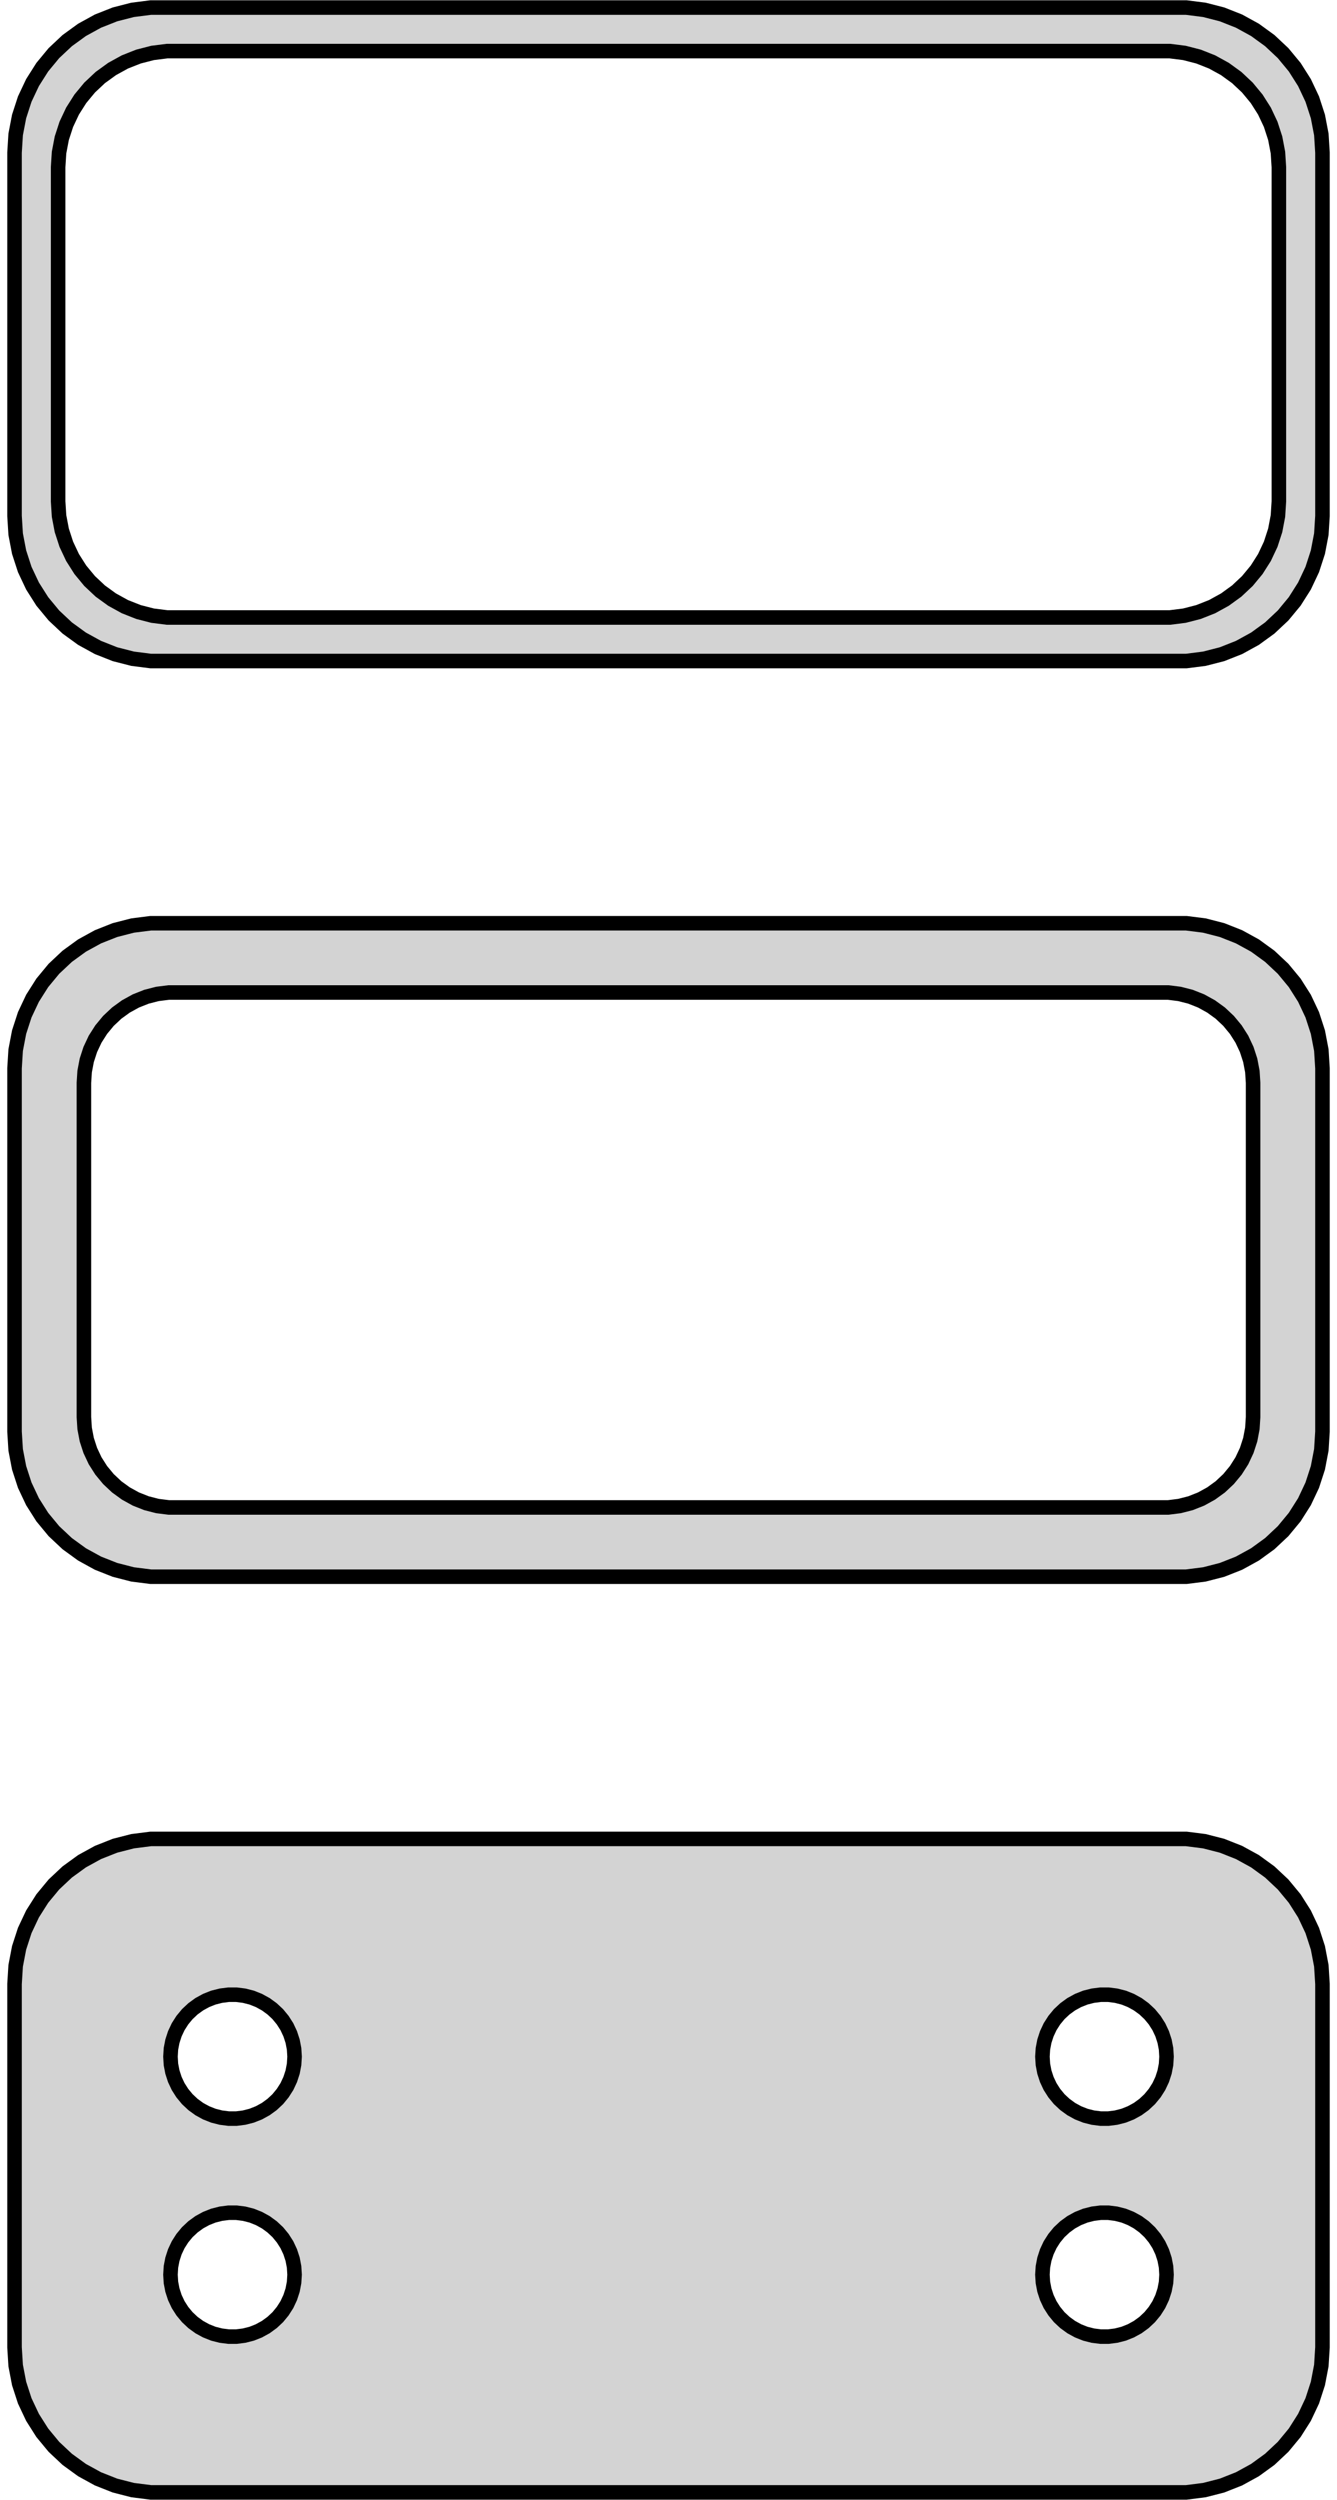 <?xml version="1.0" standalone="no"?>
<!DOCTYPE svg PUBLIC "-//W3C//DTD SVG 1.1//EN" "http://www.w3.org/Graphics/SVG/1.1/DTD/svg11.dtd">
<svg width="46mm" height="86mm" viewBox="-23 -169 46 86" xmlns="http://www.w3.org/2000/svg" version="1.1">
<title>OpenSCAD Model</title>
<path d="
M 18.437,-146.339 L 19.045,-146.495 L 19.629,-146.726 L 20.179,-147.028 L 20.687,-147.397 L 21.145,-147.827
 L 21.545,-148.311 L 21.881,-148.841 L 22.149,-149.409 L 22.343,-150.007 L 22.461,-150.623 L 22.5,-151.25
 L 22.5,-163.75 L 22.461,-164.377 L 22.343,-164.993 L 22.149,-165.591 L 21.881,-166.159 L 21.545,-166.689
 L 21.145,-167.173 L 20.687,-167.603 L 20.179,-167.972 L 19.629,-168.274 L 19.045,-168.505 L 18.437,-168.661
 L 17.814,-168.74 L -17.814,-168.74 L -18.437,-168.661 L -19.045,-168.505 L -19.629,-168.274 L -20.179,-167.972
 L -20.687,-167.603 L -21.145,-167.173 L -21.545,-166.689 L -21.881,-166.159 L -22.149,-165.591 L -22.343,-164.993
 L -22.461,-164.377 L -22.5,-163.75 L -22.5,-151.25 L -22.461,-150.623 L -22.343,-150.007 L -22.149,-149.409
 L -21.881,-148.841 L -21.545,-148.311 L -21.145,-147.827 L -20.687,-147.397 L -20.179,-147.028 L -19.629,-146.726
 L -19.045,-146.495 L -18.437,-146.339 L -17.814,-146.26 L 17.814,-146.26 z
M -17.251,-147.758 L -17.75,-147.821 L -18.236,-147.946 L -18.703,-148.131 L -19.143,-148.373 L -19.55,-148.668
 L -19.916,-149.012 L -20.236,-149.399 L -20.505,-149.823 L -20.719,-150.278 L -20.874,-150.755 L -20.968,-151.249
 L -21,-151.75 L -21,-163.25 L -20.968,-163.751 L -20.874,-164.245 L -20.719,-164.722 L -20.505,-165.177
 L -20.236,-165.601 L -19.916,-165.988 L -19.55,-166.332 L -19.143,-166.627 L -18.703,-166.869 L -18.236,-167.054
 L -17.75,-167.179 L -17.251,-167.242 L 17.251,-167.242 L 17.75,-167.179 L 18.236,-167.054 L 18.703,-166.869
 L 19.143,-166.627 L 19.55,-166.332 L 19.916,-165.988 L 20.236,-165.601 L 20.505,-165.177 L 20.719,-164.722
 L 20.874,-164.245 L 20.968,-163.751 L 21,-163.25 L 21,-151.75 L 20.968,-151.249 L 20.874,-150.755
 L 20.719,-150.278 L 20.505,-149.823 L 20.236,-149.399 L 19.916,-149.012 L 19.55,-148.668 L 19.143,-148.373
 L 18.703,-148.131 L 18.236,-147.946 L 17.75,-147.821 L 17.251,-147.758 z
M 18.437,-114.839 L 19.045,-114.995 L 19.629,-115.226 L 20.179,-115.528 L 20.687,-115.897 L 21.145,-116.327
 L 21.545,-116.811 L 21.881,-117.341 L 22.149,-117.909 L 22.343,-118.507 L 22.461,-119.123 L 22.5,-119.75
 L 22.5,-132.25 L 22.461,-132.877 L 22.343,-133.493 L 22.149,-134.091 L 21.881,-134.659 L 21.545,-135.189
 L 21.145,-135.673 L 20.687,-136.103 L 20.179,-136.472 L 19.629,-136.774 L 19.045,-137.005 L 18.437,-137.161
 L 17.814,-137.24 L -17.814,-137.24 L -18.437,-137.161 L -19.045,-137.005 L -19.629,-136.774 L -20.179,-136.472
 L -20.687,-136.103 L -21.145,-135.673 L -21.545,-135.189 L -21.881,-134.659 L -22.149,-134.091 L -22.343,-133.493
 L -22.461,-132.877 L -22.5,-132.25 L -22.5,-119.75 L -22.461,-119.123 L -22.343,-118.507 L -22.149,-117.909
 L -21.881,-117.341 L -21.545,-116.811 L -21.145,-116.327 L -20.687,-115.897 L -20.179,-115.528 L -19.629,-115.226
 L -19.045,-114.995 L -18.437,-114.839 L -17.814,-114.76 L 17.814,-114.76 z
M -17.195,-117.143 L -17.583,-117.192 L -17.962,-117.289 L -18.325,-117.433 L -18.668,-117.622 L -18.984,-117.851
 L -19.269,-118.119 L -19.518,-118.42 L -19.728,-118.75 L -19.894,-119.104 L -20.015,-119.476 L -20.088,-119.86
 L -20.113,-120.25 L -20.113,-131.75 L -20.088,-132.14 L -20.015,-132.524 L -19.894,-132.896 L -19.728,-133.25
 L -19.518,-133.58 L -19.269,-133.881 L -18.984,-134.149 L -18.668,-134.378 L -18.325,-134.567 L -17.962,-134.711
 L -17.583,-134.808 L -17.195,-134.857 L 17.195,-134.857 L 17.583,-134.808 L 17.962,-134.711 L 18.325,-134.567
 L 18.668,-134.378 L 18.984,-134.149 L 19.269,-133.881 L 19.518,-133.58 L 19.728,-133.25 L 19.894,-132.896
 L 20.015,-132.524 L 20.088,-132.14 L 20.113,-131.75 L 20.113,-120.25 L 20.088,-119.86 L 20.015,-119.476
 L 19.894,-119.104 L 19.728,-118.75 L 19.518,-118.42 L 19.269,-118.119 L 18.984,-117.851 L 18.668,-117.622
 L 18.325,-117.433 L 17.962,-117.289 L 17.583,-117.192 L 17.195,-117.143 z
M 18.437,-83.339 L 19.045,-83.495 L 19.629,-83.726 L 20.179,-84.028 L 20.687,-84.397 L 21.145,-84.827
 L 21.545,-85.311 L 21.881,-85.841 L 22.149,-86.409 L 22.343,-87.007 L 22.461,-87.623 L 22.5,-88.25
 L 22.5,-100.75 L 22.461,-101.377 L 22.343,-101.993 L 22.149,-102.591 L 21.881,-103.159 L 21.545,-103.689
 L 21.145,-104.173 L 20.687,-104.603 L 20.179,-104.972 L 19.629,-105.274 L 19.045,-105.505 L 18.437,-105.661
 L 17.814,-105.74 L -17.814,-105.74 L -18.437,-105.661 L -19.045,-105.505 L -19.629,-105.274 L -20.179,-104.972
 L -20.687,-104.603 L -21.145,-104.173 L -21.545,-103.689 L -21.881,-103.159 L -22.149,-102.591 L -22.343,-101.993
 L -22.461,-101.377 L -22.5,-100.75 L -22.5,-88.25 L -22.461,-87.623 L -22.343,-87.007 L -22.149,-86.409
 L -21.881,-85.841 L -21.545,-85.311 L -21.145,-84.827 L -20.687,-84.397 L -20.179,-84.028 L -19.629,-83.726
 L -19.045,-83.495 L -18.437,-83.339 L -17.814,-83.26 L 17.814,-83.26 z
M 14.866,-96.119 L 14.6,-96.153 L 14.34,-96.219 L 14.091,-96.318 L 13.856,-96.447 L 13.639,-96.605
 L 13.443,-96.788 L 13.273,-96.995 L 13.129,-97.221 L 13.015,-97.464 L 12.932,-97.719 L 12.882,-97.982
 L 12.865,-98.25 L 12.882,-98.518 L 12.932,-98.781 L 13.015,-99.036 L 13.129,-99.279 L 13.273,-99.505
 L 13.443,-99.712 L 13.639,-99.895 L 13.856,-100.053 L 14.091,-100.182 L 14.34,-100.281 L 14.6,-100.347
 L 14.866,-100.381 L 15.134,-100.381 L 15.4,-100.347 L 15.66,-100.281 L 15.909,-100.182 L 16.144,-100.053
 L 16.361,-99.895 L 16.556,-99.712 L 16.727,-99.505 L 16.871,-99.279 L 16.985,-99.036 L 17.068,-98.781
 L 17.119,-98.518 L 17.135,-98.25 L 17.119,-97.982 L 17.068,-97.719 L 16.985,-97.464 L 16.871,-97.221
 L 16.727,-96.995 L 16.556,-96.788 L 16.361,-96.605 L 16.144,-96.447 L 15.909,-96.318 L 15.66,-96.219
 L 15.4,-96.153 L 15.134,-96.119 z
M -15.134,-96.119 L -15.4,-96.153 L -15.66,-96.219 L -15.909,-96.318 L -16.144,-96.447 L -16.361,-96.605
 L -16.556,-96.788 L -16.727,-96.995 L -16.871,-97.221 L -16.985,-97.464 L -17.068,-97.719 L -17.119,-97.982
 L -17.135,-98.25 L -17.119,-98.518 L -17.068,-98.781 L -16.985,-99.036 L -16.871,-99.279 L -16.727,-99.505
 L -16.556,-99.712 L -16.361,-99.895 L -16.144,-100.053 L -15.909,-100.182 L -15.66,-100.281 L -15.4,-100.347
 L -15.134,-100.381 L -14.866,-100.381 L -14.6,-100.347 L -14.34,-100.281 L -14.091,-100.182 L -13.856,-100.053
 L -13.639,-99.895 L -13.443,-99.712 L -13.273,-99.505 L -13.129,-99.279 L -13.015,-99.036 L -12.932,-98.781
 L -12.882,-98.518 L -12.865,-98.25 L -12.882,-97.982 L -12.932,-97.719 L -13.015,-97.464 L -13.129,-97.221
 L -13.273,-96.995 L -13.443,-96.788 L -13.639,-96.605 L -13.856,-96.447 L -14.091,-96.318 L -14.34,-96.219
 L -14.6,-96.153 L -14.866,-96.119 z
M 14.866,-88.619 L 14.6,-88.653 L 14.34,-88.719 L 14.091,-88.818 L 13.856,-88.947 L 13.639,-89.105
 L 13.443,-89.288 L 13.273,-89.495 L 13.129,-89.721 L 13.015,-89.964 L 12.932,-90.219 L 12.882,-90.482
 L 12.865,-90.75 L 12.882,-91.018 L 12.932,-91.281 L 13.015,-91.536 L 13.129,-91.779 L 13.273,-92.005
 L 13.443,-92.212 L 13.639,-92.395 L 13.856,-92.553 L 14.091,-92.682 L 14.34,-92.781 L 14.6,-92.847
 L 14.866,-92.881 L 15.134,-92.881 L 15.4,-92.847 L 15.66,-92.781 L 15.909,-92.682 L 16.144,-92.553
 L 16.361,-92.395 L 16.556,-92.212 L 16.727,-92.005 L 16.871,-91.779 L 16.985,-91.536 L 17.068,-91.281
 L 17.119,-91.018 L 17.135,-90.75 L 17.119,-90.482 L 17.068,-90.219 L 16.985,-89.964 L 16.871,-89.721
 L 16.727,-89.495 L 16.556,-89.288 L 16.361,-89.105 L 16.144,-88.947 L 15.909,-88.818 L 15.66,-88.719
 L 15.4,-88.653 L 15.134,-88.619 z
M -15.134,-88.619 L -15.4,-88.653 L -15.66,-88.719 L -15.909,-88.818 L -16.144,-88.947 L -16.361,-89.105
 L -16.556,-89.288 L -16.727,-89.495 L -16.871,-89.721 L -16.985,-89.964 L -17.068,-90.219 L -17.119,-90.482
 L -17.135,-90.75 L -17.119,-91.018 L -17.068,-91.281 L -16.985,-91.536 L -16.871,-91.779 L -16.727,-92.005
 L -16.556,-92.212 L -16.361,-92.395 L -16.144,-92.553 L -15.909,-92.682 L -15.66,-92.781 L -15.4,-92.847
 L -15.134,-92.881 L -14.866,-92.881 L -14.6,-92.847 L -14.34,-92.781 L -14.091,-92.682 L -13.856,-92.553
 L -13.639,-92.395 L -13.443,-92.212 L -13.273,-92.005 L -13.129,-91.779 L -13.015,-91.536 L -12.932,-91.281
 L -12.882,-91.018 L -12.865,-90.75 L -12.882,-90.482 L -12.932,-90.219 L -13.015,-89.964 L -13.129,-89.721
 L -13.273,-89.495 L -13.443,-89.288 L -13.639,-89.105 L -13.856,-88.947 L -14.091,-88.818 L -14.34,-88.719
 L -14.6,-88.653 L -14.866,-88.619 z
" stroke="black" fill="lightgray" stroke-width="0.5"/>
</svg>

